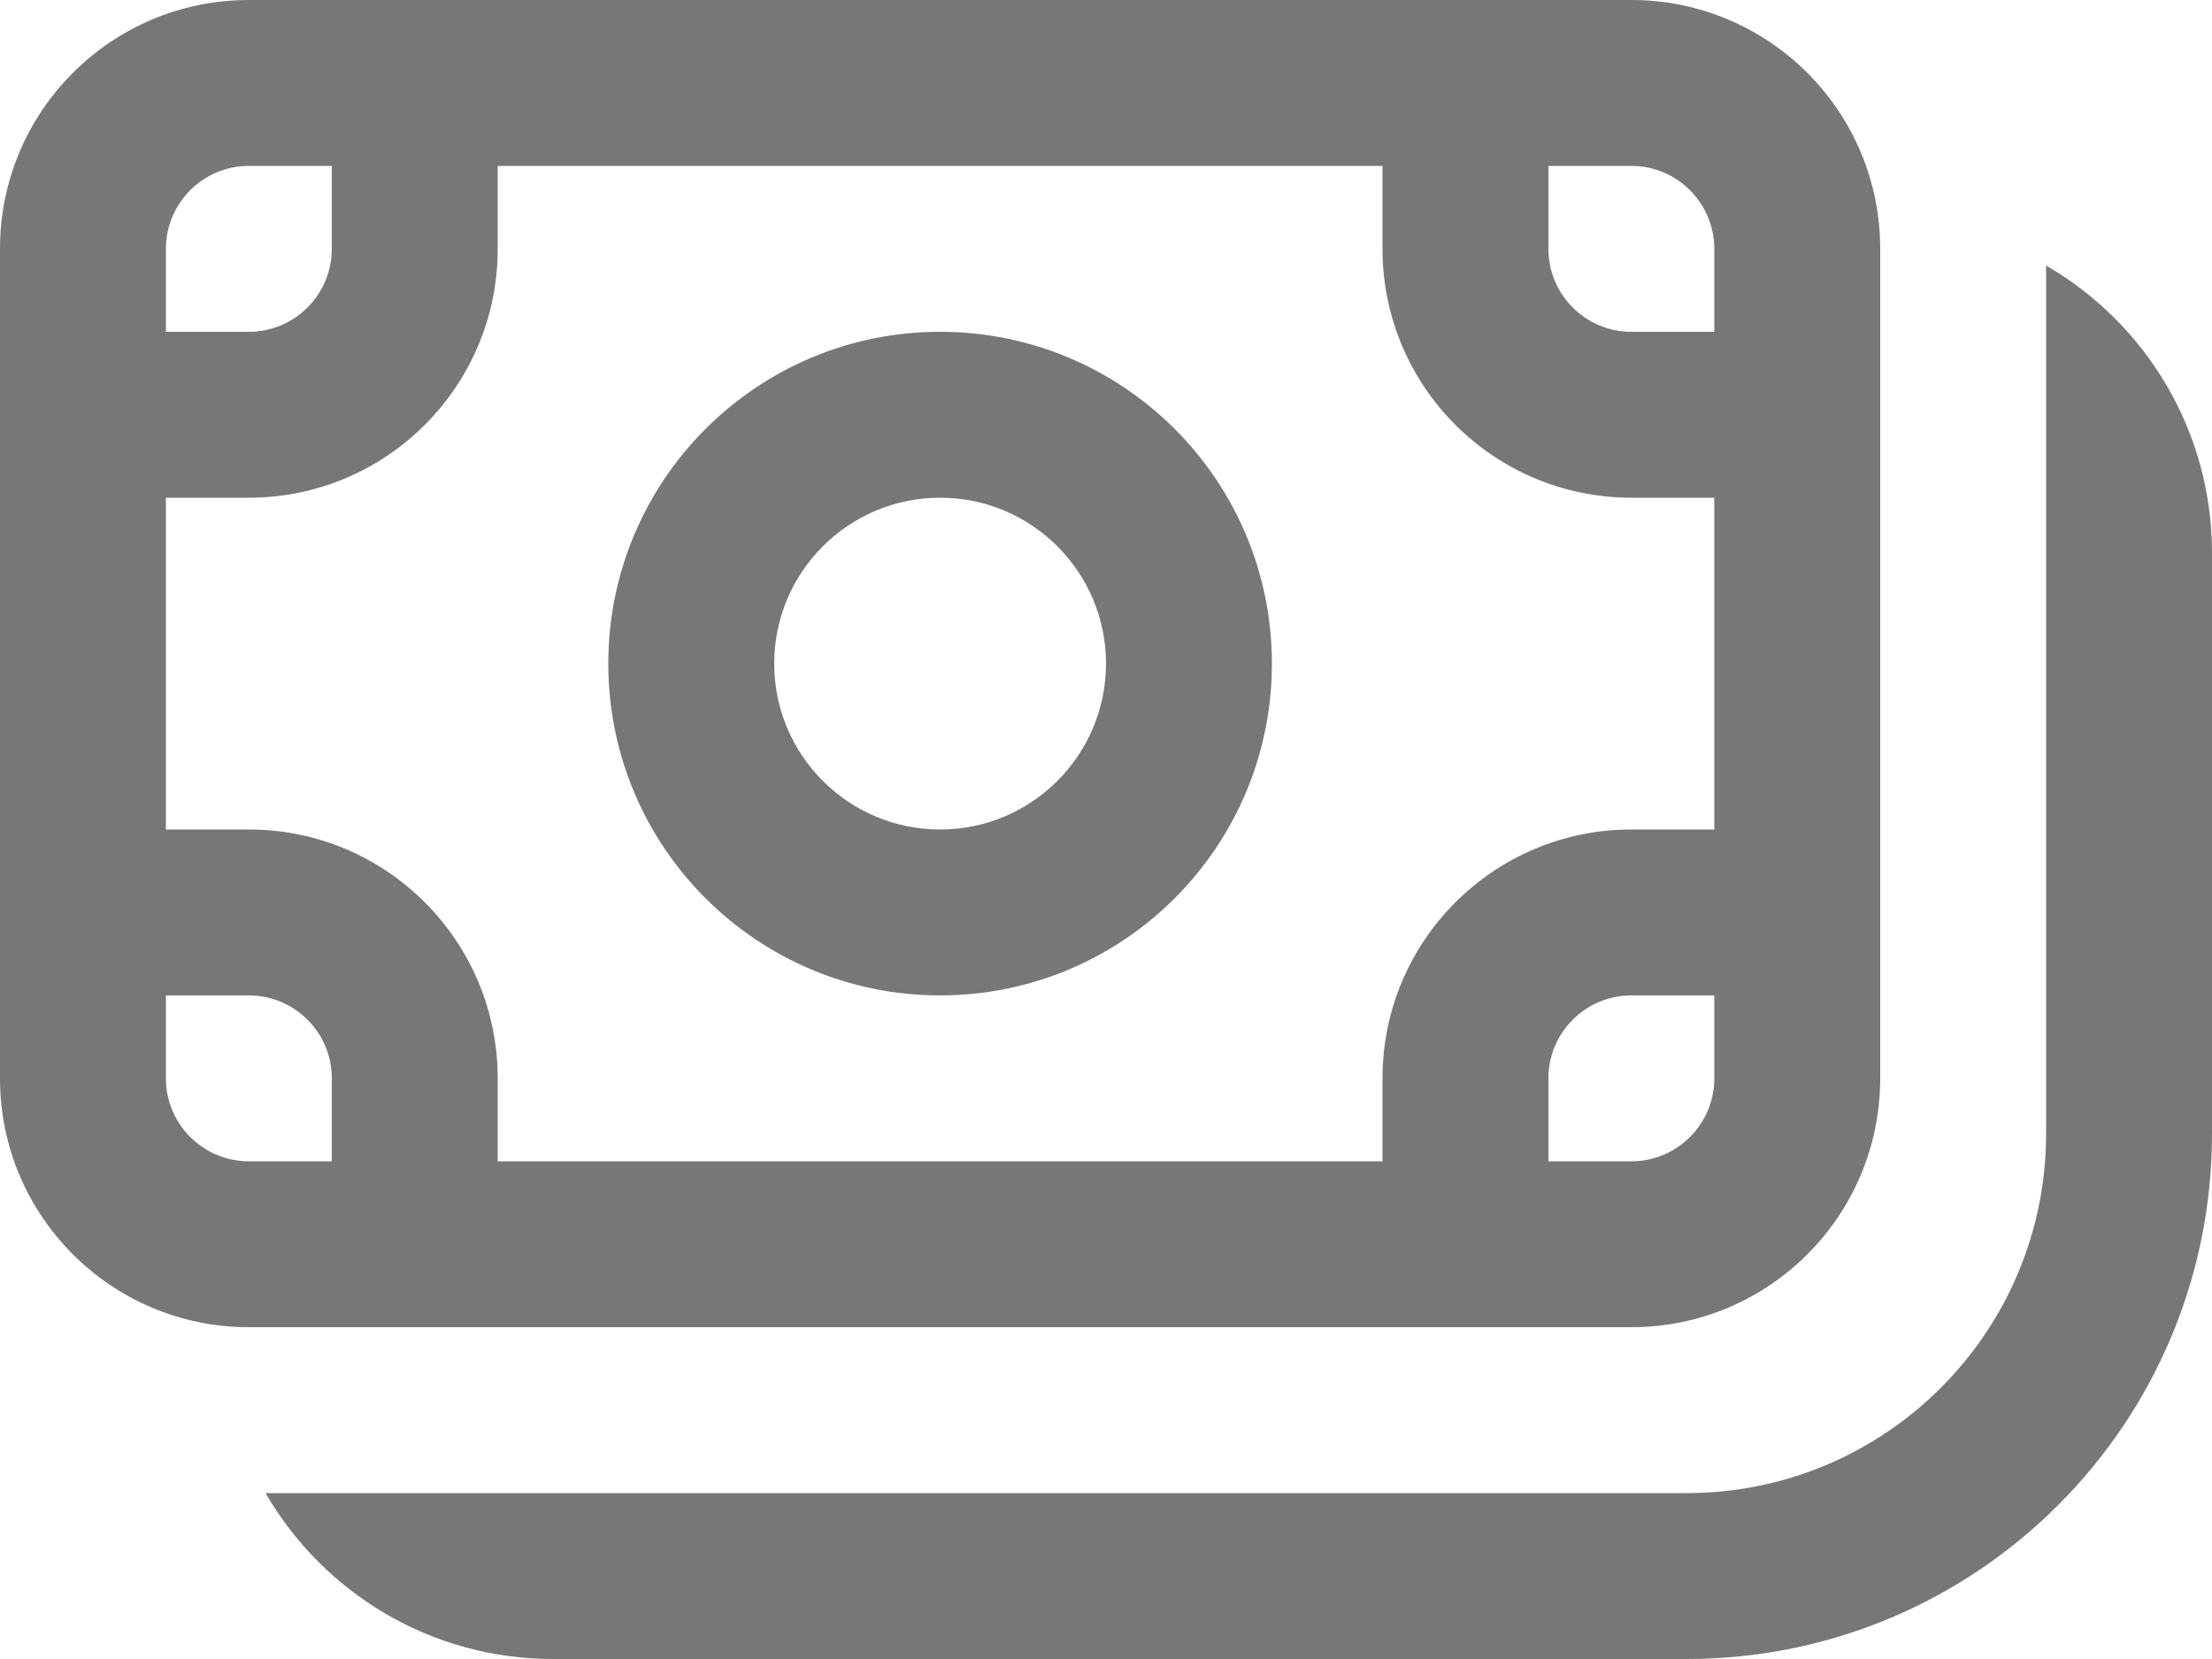 <svg width="20" height="15" viewBox="0 0 20 15" fill="none" xmlns="http://www.w3.org/2000/svg">
<path d="M8.5 3C6.843 3 5.5 4.343 5.5 6C5.5 7.657 6.843 9 8.5 9C10.157 9 11.5 7.657 11.5 6C11.5 4.343 10.157 3 8.5 3ZM7 6C7 5.172 7.672 4.5 8.5 4.5C9.328 4.5 10 5.172 10 6C10 6.828 9.328 7.5 8.5 7.5C7.672 7.5 7 6.828 7 6ZM0 2.25C0 1.007 1.007 0 2.25 0H14.75C15.993 0 17 1.007 17 2.25V9.75C17 10.993 15.993 12 14.75 12H2.25C1.007 12 0 10.993 0 9.75V2.25ZM2.25 1.5C1.836 1.5 1.5 1.836 1.5 2.25V3H2.25C2.664 3 3 2.664 3 2.25V1.5H2.25ZM1.5 7.5H2.25C3.493 7.5 4.5 8.507 4.5 9.75V10.5H12.5V9.75C12.5 8.507 13.507 7.5 14.75 7.5H15.5V4.5H14.75C13.507 4.5 12.5 3.493 12.5 2.25V1.5H4.5V2.25C4.5 3.493 3.493 4.5 2.25 4.5H1.5V7.5ZM15.5 3V2.25C15.5 1.836 15.164 1.5 14.75 1.5H14V2.25C14 2.664 14.336 3 14.75 3H15.5ZM15.5 9H14.75C14.336 9 14 9.336 14 9.75V10.5H14.75C15.164 10.5 15.5 10.164 15.5 9.75V9ZM1.5 9.75C1.5 10.164 1.836 10.5 2.25 10.5H3V9.75C3 9.336 2.664 9 2.25 9H1.5V9.75ZM2.401 13.5C2.92 14.397 3.89 15 5 15H15.25C17.873 15 20 12.873 20 10.25V5C20 3.89 19.397 2.92 18.5 2.401V10.25C18.5 12.045 17.045 13.5 15.25 13.5H2.401Z" fill="#777777"/>
</svg>
